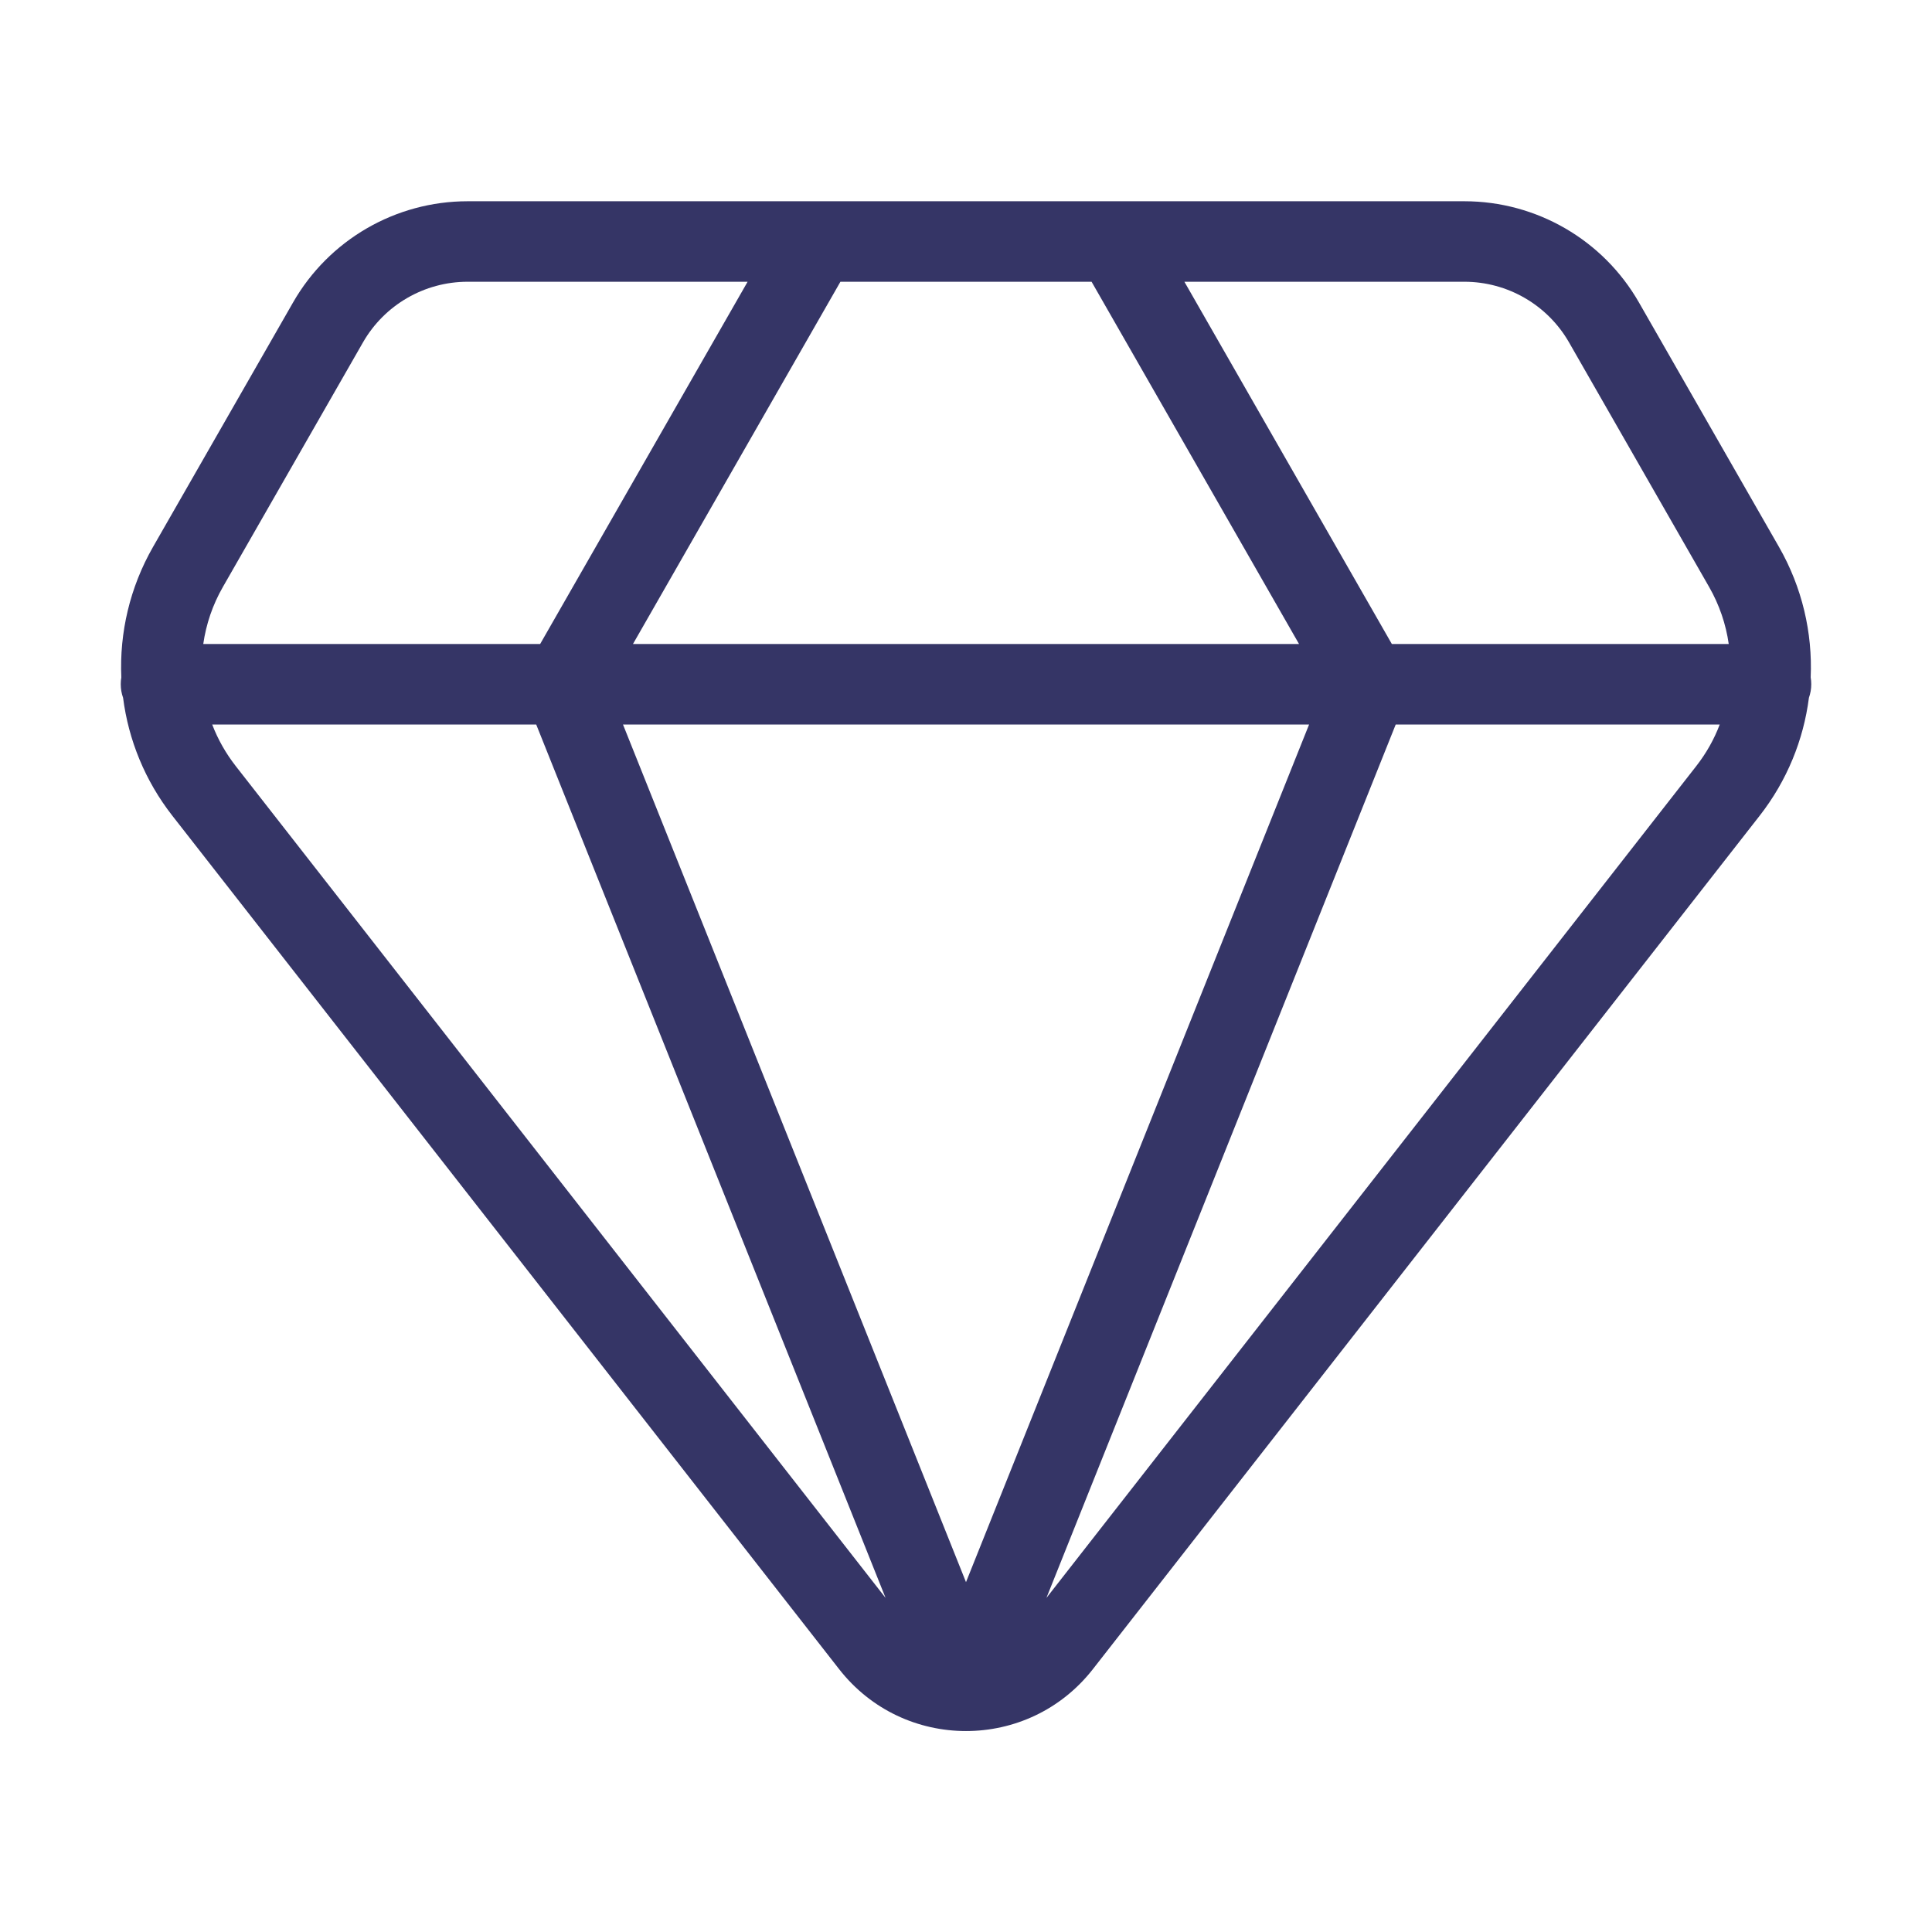 <svg width="24" height="24" viewBox="0 0 24 24" fill="none" xmlns="http://www.w3.org/2000/svg">
<path fill-rule="evenodd" clip-rule="evenodd" d="M5.809 2.5H10.139C10.147 2.5 10.154 2.5 10.162 2.5H13.838C13.846 2.5 13.853 2.5 13.861 2.5H18.191C19.087 2.5 19.915 2.98 20.36 3.758L22.099 6.794C22.387 7.297 22.517 7.86 22.493 8.415C22.498 8.443 22.5 8.471 22.5 8.5C22.5 8.559 22.49 8.615 22.471 8.668C22.404 9.191 22.199 9.698 21.86 10.132L13.576 20.735C12.775 21.76 11.225 21.76 10.424 20.735L2.14 10.132C1.801 9.698 1.596 9.191 1.529 8.668C1.51 8.615 1.5 8.559 1.5 8.5C1.5 8.471 1.502 8.443 1.507 8.415C1.483 7.86 1.613 7.297 1.901 6.794L3.64 3.758C4.085 2.98 4.913 2.5 5.809 2.5ZM2.636 9C2.706 9.183 2.804 9.357 2.928 9.516L11.001 19.85L6.661 9H2.636ZM6.71 8H2.525C2.56 7.755 2.641 7.514 2.769 7.291L4.508 4.255C4.775 3.788 5.272 3.5 5.809 3.5H9.287L6.71 8ZM7.739 9L12 19.654L16.262 9H7.739ZM16.137 8H7.863L10.44 3.5H13.56L16.137 8ZM17.338 9L12.999 19.85L21.072 9.516C21.196 9.357 21.294 9.183 21.363 9H17.338ZM21.475 8H17.29L14.713 3.5H18.191C18.728 3.5 19.225 3.788 19.492 4.255L21.231 7.291C21.359 7.514 21.44 7.755 21.475 8Z" fill="#353566"/>
</svg>
